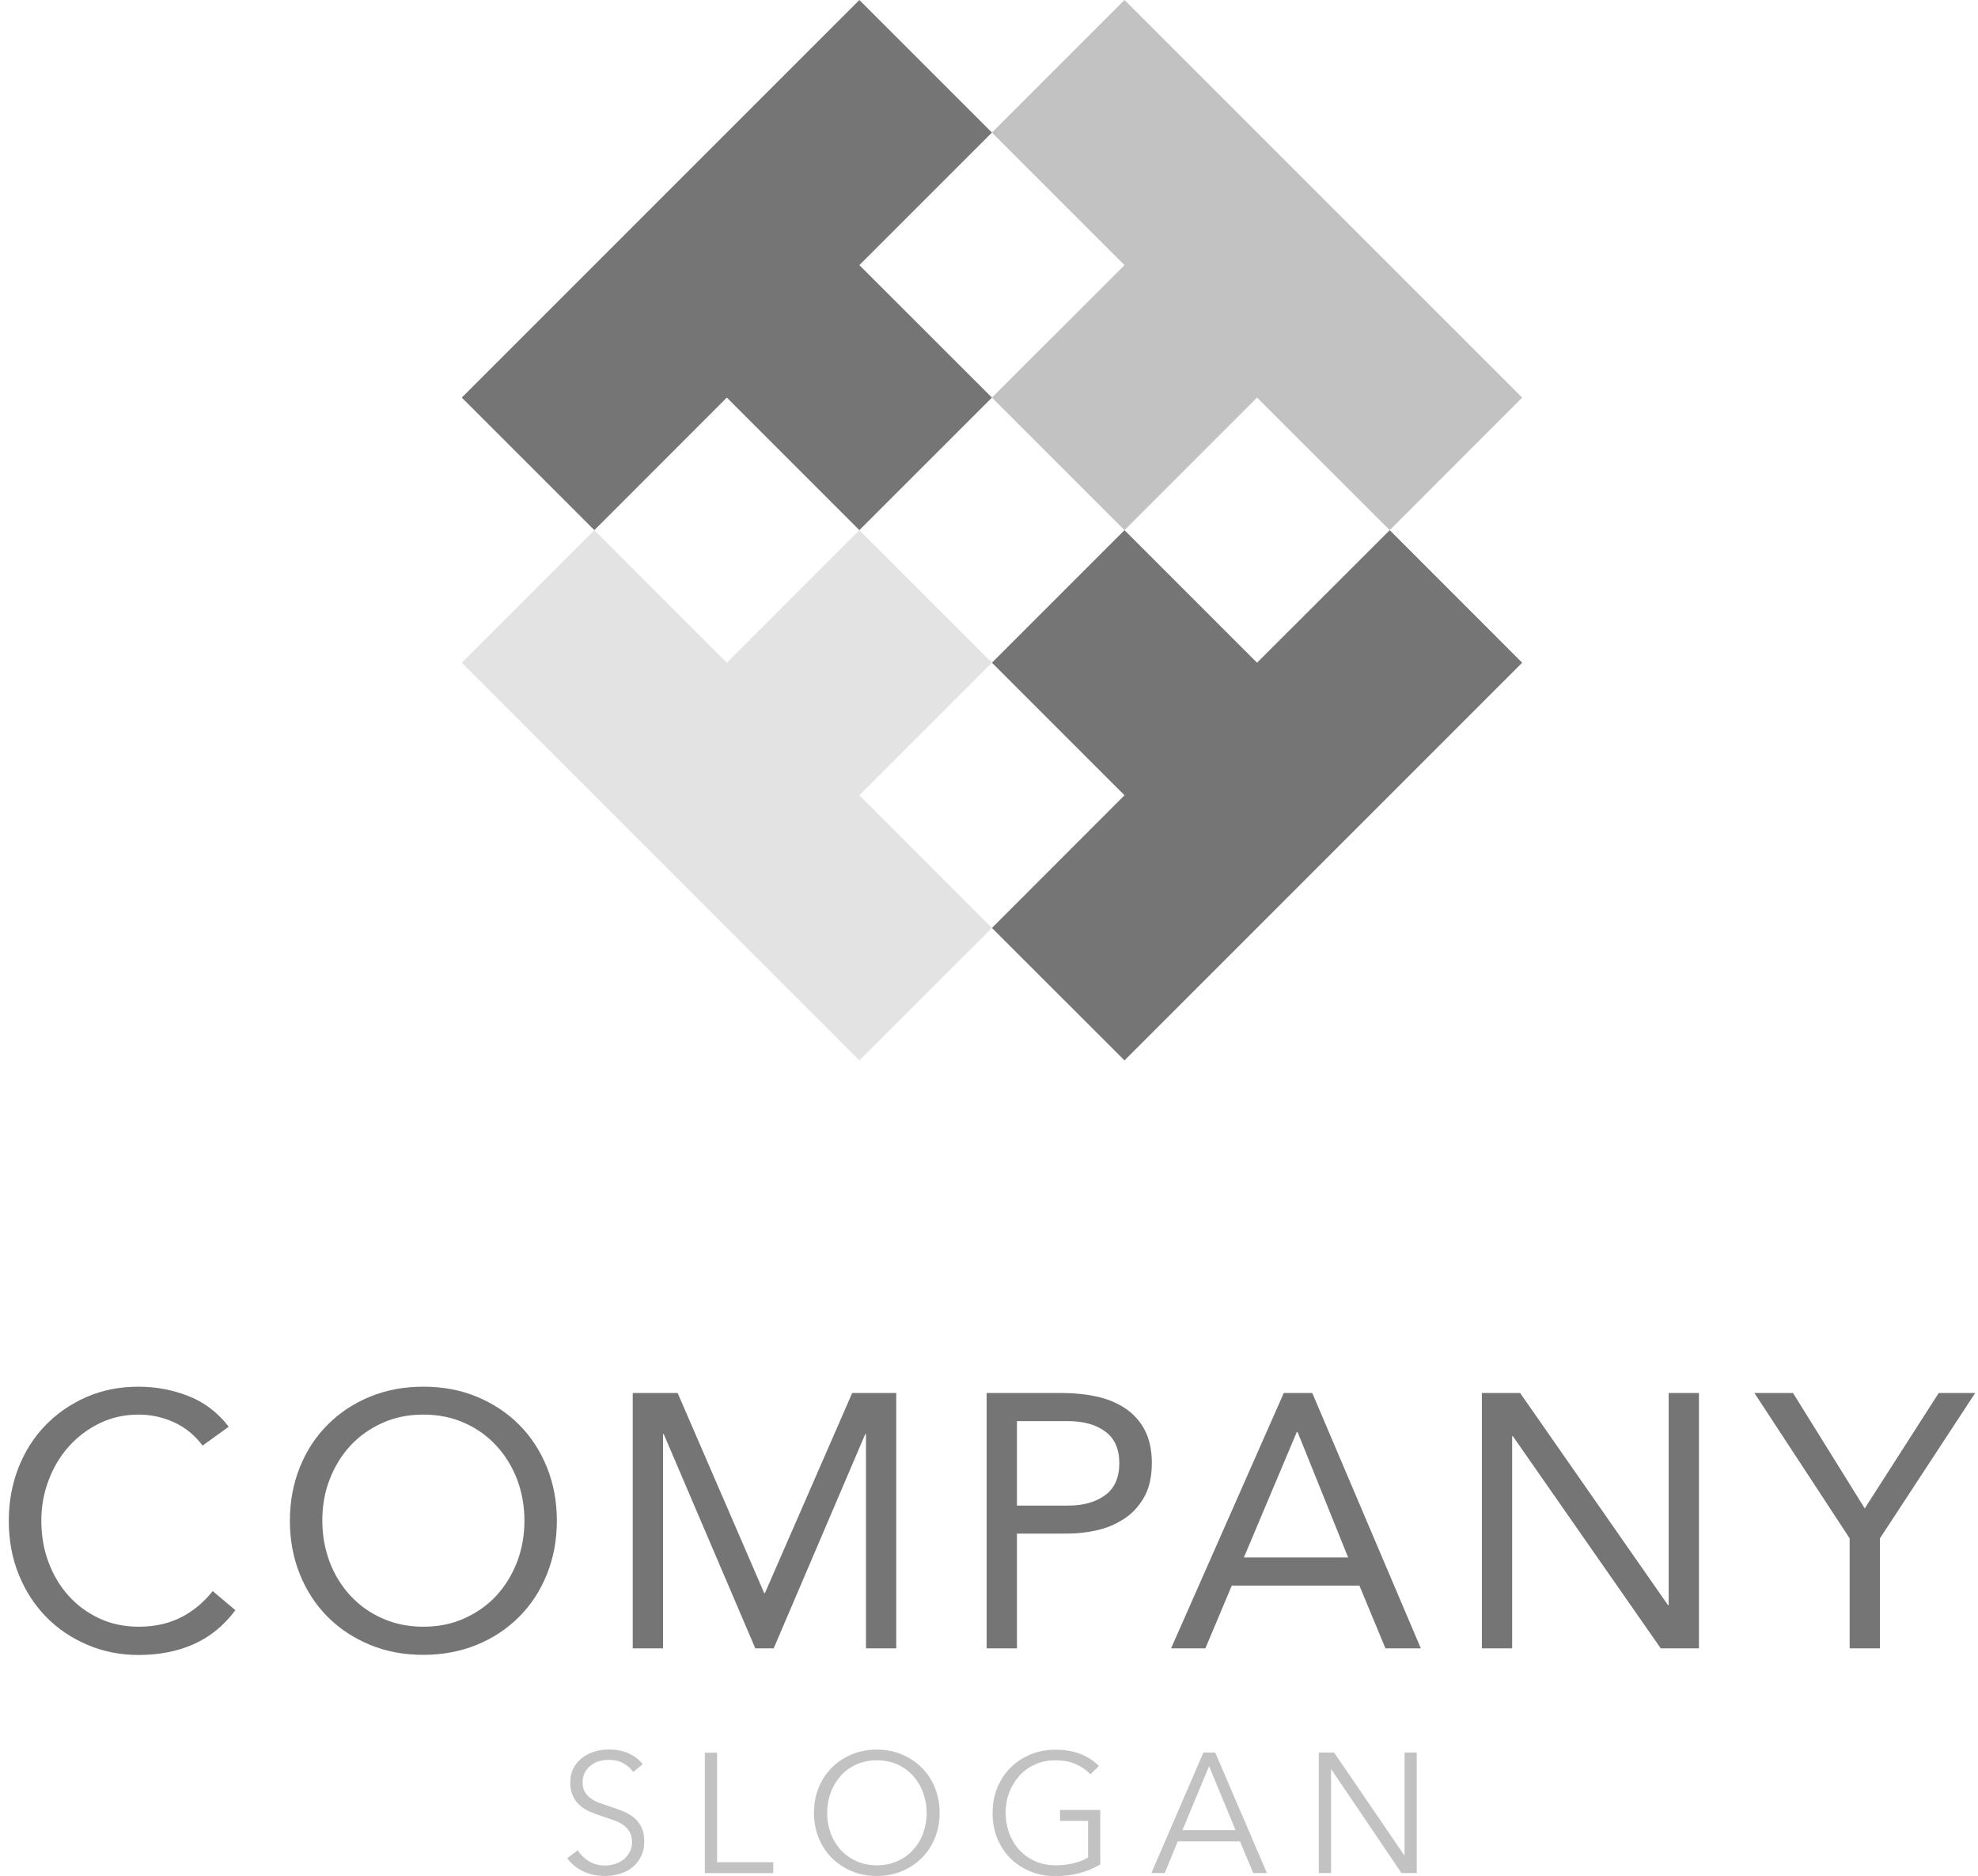 <svg width="97" height="92" viewBox="0 0 97 92" fill="none" xmlns="http://www.w3.org/2000/svg">
  <path
    d="M42.143 38.999L48.644 45.504L42.143 52L22.646 32.498L29.147 25.998L35.643 32.498L42.143 25.998L48.644 32.498L42.143 38.999Z"
    fill="#E3E3E3" />
  <path
    d="M74.647 32.498L55.145 52L48.644 45.504L55.145 38.999L48.644 32.498L55.145 25.998L61.645 32.498L68.151 25.998L74.647 32.498Z"
    fill="#757575" />
  <path
    d="M74.647 19.497L68.151 25.997L61.645 19.497L55.145 25.997L48.644 19.497L55.145 13.001L48.644 6.501L55.145 0L74.647 19.497Z"
    fill="#C2C2C2" />
  <path
    d="M42.143 13.001L48.644 19.497L42.143 25.997L35.643 19.497L29.147 25.997L22.646 19.497L42.143 0L48.644 6.501L42.143 13.001Z"
    fill="#757575" />
  <path
    d="M9.935 70.889C9.557 70.382 9.091 70.003 8.538 69.747C7.984 69.497 7.408 69.369 6.802 69.369C6.109 69.369 5.469 69.508 4.886 69.794C4.304 70.079 3.797 70.458 3.372 70.935C2.947 71.413 2.615 71.966 2.382 72.595C2.143 73.224 2.027 73.882 2.027 74.569C2.027 75.303 2.143 75.984 2.382 76.613C2.615 77.242 2.947 77.79 3.366 78.256C3.785 78.722 4.286 79.089 4.869 79.362C5.451 79.636 6.098 79.77 6.808 79.77C7.577 79.77 8.258 79.619 8.858 79.322C9.458 79.019 9.982 78.588 10.43 78.023L11.543 78.96C10.978 79.718 10.296 80.271 9.499 80.626C8.701 80.981 7.804 81.156 6.802 81.156C5.905 81.156 5.067 80.993 4.292 80.661C3.512 80.329 2.836 79.875 2.265 79.292C1.695 78.71 1.246 78.017 0.92 77.213C0.594 76.41 0.431 75.536 0.431 74.575C0.431 73.655 0.588 72.793 0.897 71.995C1.211 71.192 1.648 70.498 2.213 69.91C2.778 69.322 3.453 68.856 4.228 68.513C5.008 68.169 5.859 68 6.791 68C7.641 68 8.456 68.151 9.242 68.46C10.029 68.769 10.681 69.27 11.217 69.963L9.935 70.889Z"
    fill="#757575" />
  <path
    d="M20.762 81.15C19.807 81.15 18.933 80.987 18.135 80.655C17.337 80.323 16.65 79.869 16.068 79.287C15.486 78.704 15.031 78.005 14.705 77.202C14.379 76.392 14.216 75.519 14.216 74.575C14.216 73.632 14.379 72.758 14.705 71.948C15.031 71.139 15.486 70.446 16.068 69.864C16.65 69.281 17.343 68.821 18.135 68.495C18.933 68.163 19.807 68 20.762 68C21.717 68 22.591 68.163 23.389 68.495C24.186 68.827 24.874 69.281 25.456 69.864C26.038 70.446 26.493 71.145 26.819 71.948C27.145 72.758 27.308 73.632 27.308 74.575C27.308 75.519 27.145 76.392 26.819 77.202C26.493 78.011 26.038 78.704 25.456 79.287C24.874 79.869 24.18 80.329 23.389 80.655C22.591 80.981 21.717 81.15 20.762 81.15ZM20.762 79.77C21.496 79.77 22.16 79.636 22.771 79.362C23.377 79.089 23.901 78.722 24.338 78.25C24.775 77.778 25.112 77.225 25.357 76.596C25.596 75.967 25.718 75.291 25.718 74.569C25.718 73.853 25.596 73.177 25.357 72.543C25.112 71.914 24.775 71.36 24.338 70.889C23.901 70.417 23.377 70.044 22.771 69.776C22.166 69.502 21.496 69.369 20.762 69.369C20.028 69.369 19.364 69.502 18.753 69.776C18.147 70.05 17.623 70.417 17.186 70.889C16.749 71.36 16.412 71.914 16.167 72.543C15.922 73.172 15.806 73.847 15.806 74.569C15.806 75.286 15.928 75.961 16.167 76.596C16.406 77.225 16.749 77.778 17.186 78.25C17.623 78.722 18.141 79.094 18.753 79.362C19.358 79.636 20.028 79.77 20.762 79.77Z"
    fill="#757575" />
  <path
    d="M31.018 68.309H33.231L37.476 78.122H37.511L41.792 68.309H43.952V80.83H42.467V70.324H42.432L37.942 80.83H37.039L32.549 70.324H32.514V80.83H31.029V68.309H31.018Z"
    fill="#757575" />
  <path
    d="M48.384 68.309H52.1C52.676 68.309 53.23 68.367 53.754 68.478C54.278 68.588 54.744 68.78 55.152 69.042C55.559 69.31 55.886 69.66 56.124 70.102C56.363 70.545 56.485 71.092 56.485 71.739C56.485 72.42 56.357 72.991 56.095 73.439C55.833 73.888 55.501 74.243 55.093 74.499C54.686 74.761 54.243 74.942 53.76 75.047C53.276 75.152 52.816 75.204 52.38 75.204H49.87V80.83H48.384V68.309ZM49.87 73.83H52.38C53.125 73.83 53.725 73.661 54.191 73.323C54.657 72.985 54.89 72.467 54.89 71.756C54.89 71.046 54.657 70.528 54.191 70.19C53.725 69.852 53.119 69.689 52.38 69.689H49.87V73.83Z"
    fill="#757575" />
  <path
    d="M62.956 68.309H64.353L69.676 80.83H67.941L66.665 77.755H60.405L59.112 80.83H57.429L62.956 68.309ZM63.631 70.219H63.596L60.999 76.375H66.112L63.631 70.219Z"
    fill="#757575" />
  <path
    d="M72.67 68.309H74.545L81.796 78.71H81.831V68.309H83.316V80.83H81.441L74.19 70.428H74.155V80.83H72.67V68.309Z"
    fill="#757575" />
  <path
    d="M90.706 75.437L86.035 68.309H87.928L91.446 73.969L95.074 68.309H96.862L92.191 75.437V80.83H90.706V75.437Z"
    fill="#757575" />
  <path
    d="M31.053 86.892C30.924 86.712 30.761 86.572 30.558 86.462C30.36 86.351 30.115 86.298 29.83 86.298C29.684 86.298 29.538 86.322 29.387 86.362C29.236 86.403 29.102 86.473 28.979 86.566C28.857 86.659 28.758 86.776 28.682 86.91C28.607 87.05 28.572 87.213 28.572 87.405C28.572 87.597 28.607 87.749 28.682 87.871C28.752 87.993 28.851 88.098 28.968 88.185C29.084 88.273 29.224 88.343 29.375 88.401C29.527 88.459 29.69 88.511 29.853 88.57C30.057 88.634 30.266 88.71 30.47 88.785C30.68 88.861 30.866 88.966 31.029 89.088C31.198 89.21 31.332 89.373 31.437 89.566C31.542 89.758 31.594 90.002 31.594 90.294C31.594 90.591 31.536 90.841 31.425 91.056C31.315 91.272 31.169 91.447 30.989 91.587C30.808 91.726 30.604 91.831 30.371 91.895C30.138 91.959 29.905 91.994 29.672 91.994C29.492 91.994 29.317 91.977 29.137 91.942C28.956 91.907 28.787 91.849 28.63 91.779C28.467 91.709 28.321 91.616 28.181 91.505C28.042 91.394 27.919 91.266 27.815 91.121L28.333 90.736C28.461 90.946 28.642 91.126 28.869 91.266C29.102 91.406 29.369 91.482 29.684 91.482C29.835 91.482 29.987 91.458 30.144 91.412C30.301 91.365 30.441 91.29 30.563 91.196C30.686 91.097 30.791 90.981 30.872 90.835C30.954 90.695 30.994 90.526 30.994 90.34C30.994 90.136 30.954 89.962 30.872 89.828C30.791 89.694 30.686 89.577 30.552 89.484C30.418 89.391 30.266 89.315 30.092 89.257C29.917 89.199 29.736 89.135 29.55 89.071C29.358 89.012 29.166 88.942 28.974 88.861C28.787 88.785 28.612 88.68 28.467 88.558C28.315 88.43 28.193 88.278 28.106 88.092C28.013 87.906 27.966 87.684 27.966 87.417C27.966 87.131 28.024 86.887 28.135 86.683C28.251 86.479 28.397 86.31 28.583 86.176C28.77 86.042 28.968 85.943 29.195 85.885C29.416 85.821 29.637 85.792 29.853 85.792C30.255 85.792 30.593 85.862 30.878 86.007C31.163 86.147 31.373 86.316 31.518 86.514L31.053 86.892Z"
    fill="#C2C2C2" />
  <path d="M35.164 91.319H37.919V91.854H34.564V85.949H35.164V91.319Z" fill="#C2C2C2" />
  <path
    d="M46.078 88.896C46.078 89.344 46.002 89.758 45.845 90.136C45.688 90.515 45.472 90.841 45.199 91.115C44.925 91.388 44.599 91.604 44.22 91.761C43.848 91.918 43.44 91.994 42.997 91.994C42.56 91.994 42.153 91.918 41.774 91.761C41.402 91.604 41.075 91.388 40.796 91.115C40.522 90.841 40.307 90.515 40.15 90.136C39.992 89.758 39.916 89.344 39.916 88.896C39.916 88.448 39.992 88.034 40.15 87.655C40.307 87.277 40.522 86.951 40.796 86.677C41.07 86.403 41.396 86.188 41.774 86.031C42.147 85.873 42.555 85.798 42.997 85.798C43.434 85.798 43.842 85.873 44.22 86.031C44.593 86.188 44.919 86.403 45.199 86.677C45.472 86.951 45.688 87.277 45.845 87.655C45.997 88.034 46.078 88.448 46.078 88.896ZM45.443 88.902C45.443 88.558 45.385 88.232 45.274 87.918C45.164 87.609 45.001 87.335 44.791 87.096C44.581 86.863 44.325 86.671 44.022 86.531C43.719 86.392 43.376 86.322 43.003 86.322C42.625 86.322 42.287 86.392 41.984 86.531C41.681 86.671 41.425 86.858 41.215 87.096C41.005 87.335 40.843 87.609 40.732 87.918C40.621 88.226 40.563 88.558 40.563 88.902C40.563 89.245 40.621 89.572 40.732 89.886C40.843 90.195 41.005 90.468 41.215 90.701C41.425 90.934 41.681 91.121 41.984 91.26C42.287 91.4 42.63 91.47 43.003 91.47C43.382 91.47 43.719 91.4 44.022 91.26C44.325 91.121 44.581 90.934 44.791 90.701C45.001 90.468 45.164 90.195 45.274 89.886C45.385 89.572 45.443 89.245 45.443 88.902Z"
    fill="#C2C2C2" />
  <path
    d="M53.474 87.009C53.271 86.793 53.026 86.625 52.741 86.502C52.455 86.38 52.129 86.322 51.762 86.322C51.384 86.322 51.046 86.392 50.743 86.531C50.44 86.671 50.184 86.858 49.974 87.096C49.765 87.335 49.602 87.609 49.485 87.918C49.369 88.226 49.316 88.558 49.316 88.902C49.316 89.245 49.374 89.572 49.485 89.886C49.602 90.195 49.759 90.468 49.974 90.701C50.184 90.934 50.44 91.121 50.743 91.26C51.046 91.4 51.389 91.47 51.762 91.47C52.094 91.47 52.403 91.435 52.682 91.359C52.962 91.29 53.183 91.196 53.358 91.086V89.292H51.983V88.756H53.958V91.423C53.637 91.621 53.288 91.761 52.915 91.86C52.543 91.953 52.158 92 51.756 92C51.314 92 50.9 91.924 50.522 91.767C50.143 91.61 49.817 91.394 49.543 91.121C49.27 90.847 49.06 90.521 48.903 90.142C48.751 89.764 48.675 89.35 48.675 88.902C48.675 88.453 48.751 88.04 48.908 87.661C49.066 87.283 49.281 86.957 49.555 86.683C49.829 86.409 50.155 86.194 50.533 86.036C50.906 85.879 51.314 85.803 51.756 85.803C52.228 85.803 52.642 85.873 52.991 86.013C53.34 86.153 53.643 86.351 53.894 86.601L53.474 87.009Z"
    fill="#C2C2C2" />
  <path
    d="M57.12 91.849H56.462L59.013 85.943H59.595L62.129 91.849H61.459L60.807 90.299H57.755L57.12 91.849ZM57.988 89.746H60.591L59.292 86.607L57.988 89.746Z"
    fill="#C2C2C2" />
  <path
    d="M68.861 90.975H68.878V85.943H69.478V91.849H68.727L65.291 86.77H65.273V91.849H64.674V85.943H65.425L68.861 90.975Z"
    fill="#C2C2C2" />
</svg>